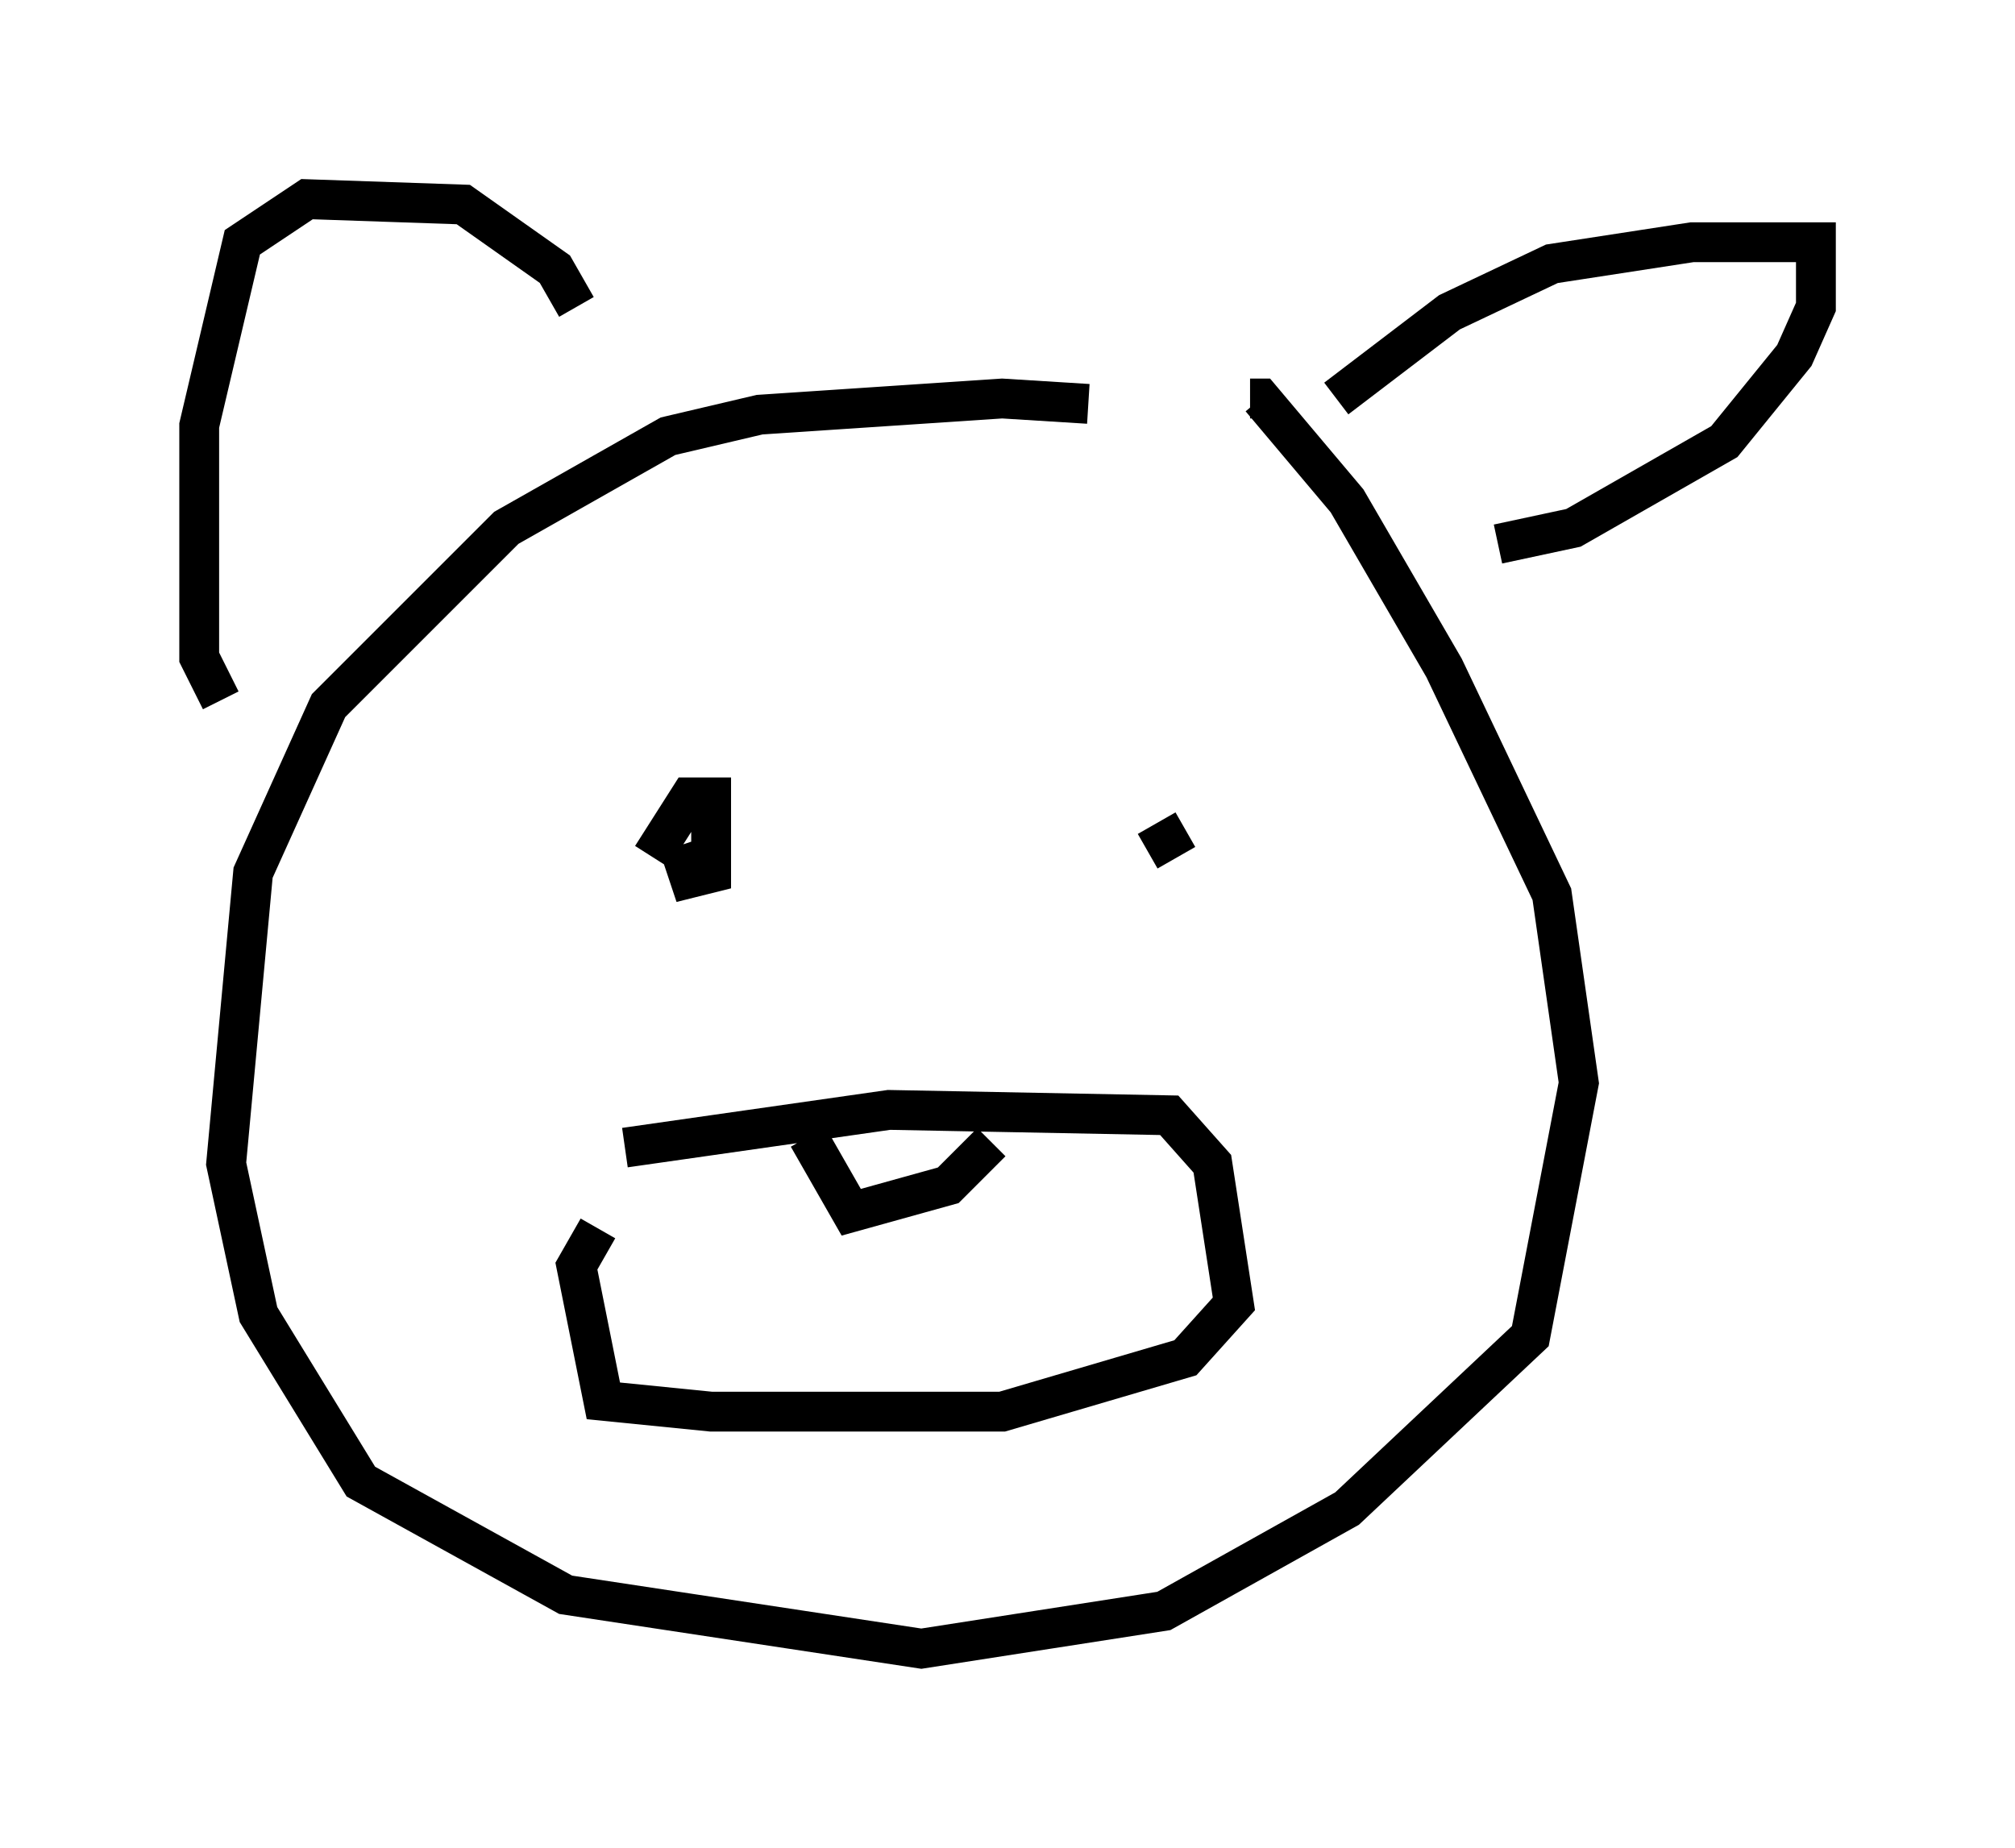 <?xml version="1.0" encoding="utf-8" ?>
<svg baseProfile="full" height="46.4" version="1.1" width="50.595" xmlns="http://www.w3.org/2000/svg" xmlns:ev="http://www.w3.org/2001/xml-events" xmlns:xlink="http://www.w3.org/1999/xlink"><defs /><rect fill="white" height="46.4" width="50.595" x="0" y="0" /><path d="M28.951, 10.683 m-1.624, -0.541 l-2.165, -0.135 -6.089, 0.406 l-2.3, 0.541 -4.059, 2.3 l-4.465, 4.465 -1.894, 4.195 l-0.677, 7.307 0.812, 3.789 l2.571, 4.195 5.142, 2.842 l8.931, 1.353 6.089, -0.947 l4.601, -2.571 4.601, -4.33 l1.218, -6.36 -0.677, -4.736 l-2.706, -5.683 -2.436, -4.195 l-2.165, -2.571 -0.271, 0.0 m2.165, 0.0 l2.842, -2.165 2.571, -1.218 l3.518, -0.541 3.112, 0.0 l0.0, 1.624 -0.541, 1.218 l-1.759, 2.165 -3.789, 2.165 l-1.894, 0.406 m-23.139, -5.954 l-0.541, -0.947 -2.3, -1.624 l-3.924, -0.135 -1.624, 1.083 l-1.083, 4.601 0.0, 5.819 l0.541, 1.083 m10.825, 3.924 l0.947, -1.488 0.541, 0.0 l0.0, 1.894 -0.541, 0.135 l-0.271, -0.812 m11.773, 0.135 l0.947, -0.541 m-14.073, 7.984 l6.631, -0.947 7.036, 0.135 l1.083, 1.218 0.541, 3.518 l-1.218, 1.353 -4.601, 1.353 l-7.307, 0.0 -2.706, -0.271 l-0.677, -3.383 0.541, -0.947 m5.277, -2.3 l1.083, 1.894 2.436, -0.677 l1.083, -1.083 " fill="none" stroke="black" stroke-width="1" /></svg>